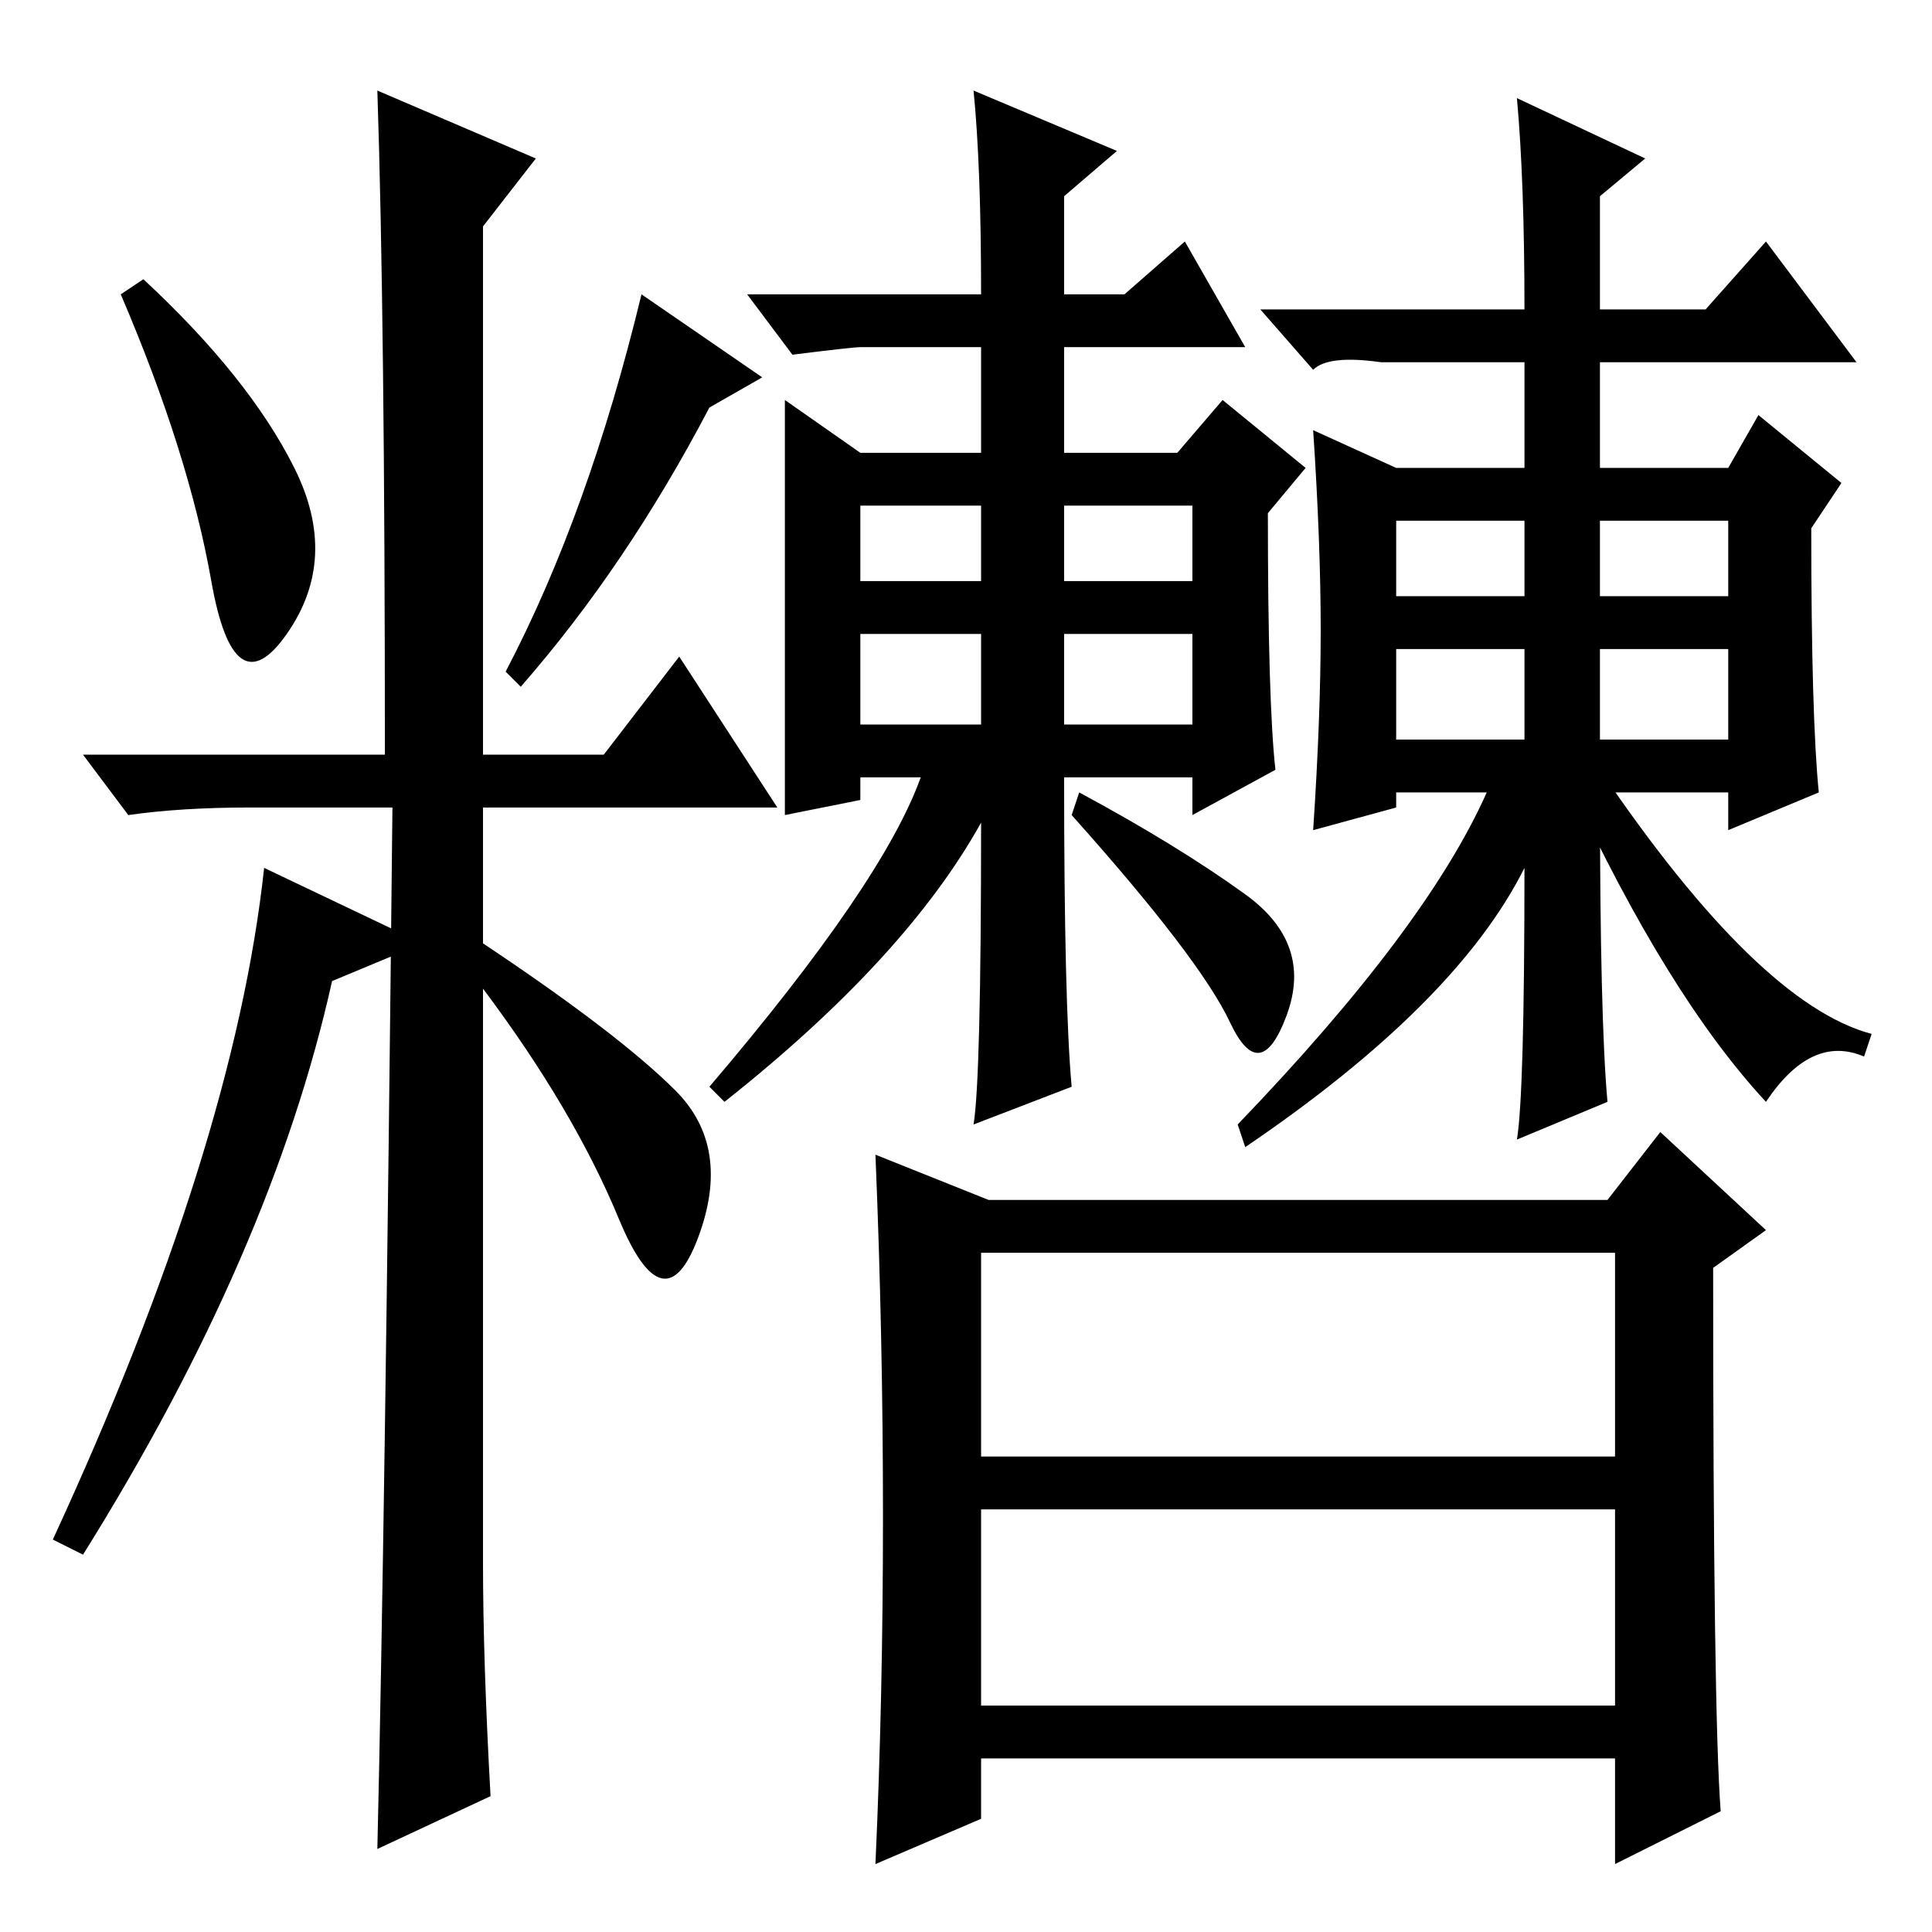 <?xml version="1.0" standalone="no"?>
<!DOCTYPE svg PUBLIC "-//W3C//DTD SVG 1.1//EN" "http://www.w3.org/Graphics/SVG/1.1/DTD/svg11.dtd" >
<svg xmlns="http://www.w3.org/2000/svg" xmlns:xlink="http://www.w3.org/1999/xlink" version="1.1" viewBox="0 -36 256 256">
  <g transform="matrix(1 0 0 -1 0 220)">
   <path fill="currentColor"
d="M39 194q6 -12 -1 -22t-10 7t-12 38l3 2q14 -13 20 -25zM50 244l21 -9l-7 -9v-70h16l10 13l13 -20h-39v-18q18 -12 25.5 -19.5t3 -19.5t-10.5 2.5t-18 30.5v-76q0 -13 1 -31l-15 -7q1 42 2 138h-19q-9 0 -16 -1l-6 8h40q0 58 -1 88zM94 202q-11 -21 -25 -37l-2 2
q11 21 18 50l16 -11zM114 179h16v10h-16v-10zM141 179h17v10h-17v-10zM114 160h16v12h-16v-12zM141 160h17v12h-17v-12zM169 154l-11 -6v5h-17q0 -30 1 -41l-13 -5q1 6 1 40q-10 -18 -34 -37l-2 2q23 27 28 41h-8v-3l-10 -2v26.5v28.5l10 -7h16v14h-16q-1 0 -9 -1l-6 8h31
q0 17 -1 27l19 -8l-7 -6v-13h8l8 7l8 -14h-24v-14h15l6 7l11 -9l-5 -6q0 -25 1 -34zM165 137.5q9 -6.5 5.5 -16t-7.5 -1t-21 27.5l1 3q13 -7 22 -13.5zM185 177h17v10h-17v-10zM212 177h17v10h-17v-10zM185 158h17v12h-17v-12zM212 158h17v12h-17v-12zM241 151l-12 -5v5h-17
q0 -30 1 -41l-12 -5q1 6 1 36q-9 -18 -37 -37l-1 3q25 26 33 44h-12v-2l-11 -3q1 15 1 26.5t-1 26.5l11 -5h17v14h-19q-7 1 -9 -1l-7 8h35q0 17 -1 28l17 -8l-6 -5v-15h14l8 9l12 -16h-34v-14h17l4 7l11 -9l-4 -6q0 -25 1 -35zM248 119l-1 -3q-7 3 -13 -6q-13 14 -26 42l4 2
q21 -31 36 -35zM130 63h84v27h-84v-27zM130 30h84v26h-84v-26zM228 16l-14 -7v14h-84v-8l-14 -6q1 22 1 46t-1 48l15 -6h82l7 9l14 -13l-7 -5q0 -59 1 -72zM56 131l-12 -5q-8 -36 -33 -76l-4 2q24 52 28 89z" />
  </g>

</svg>
